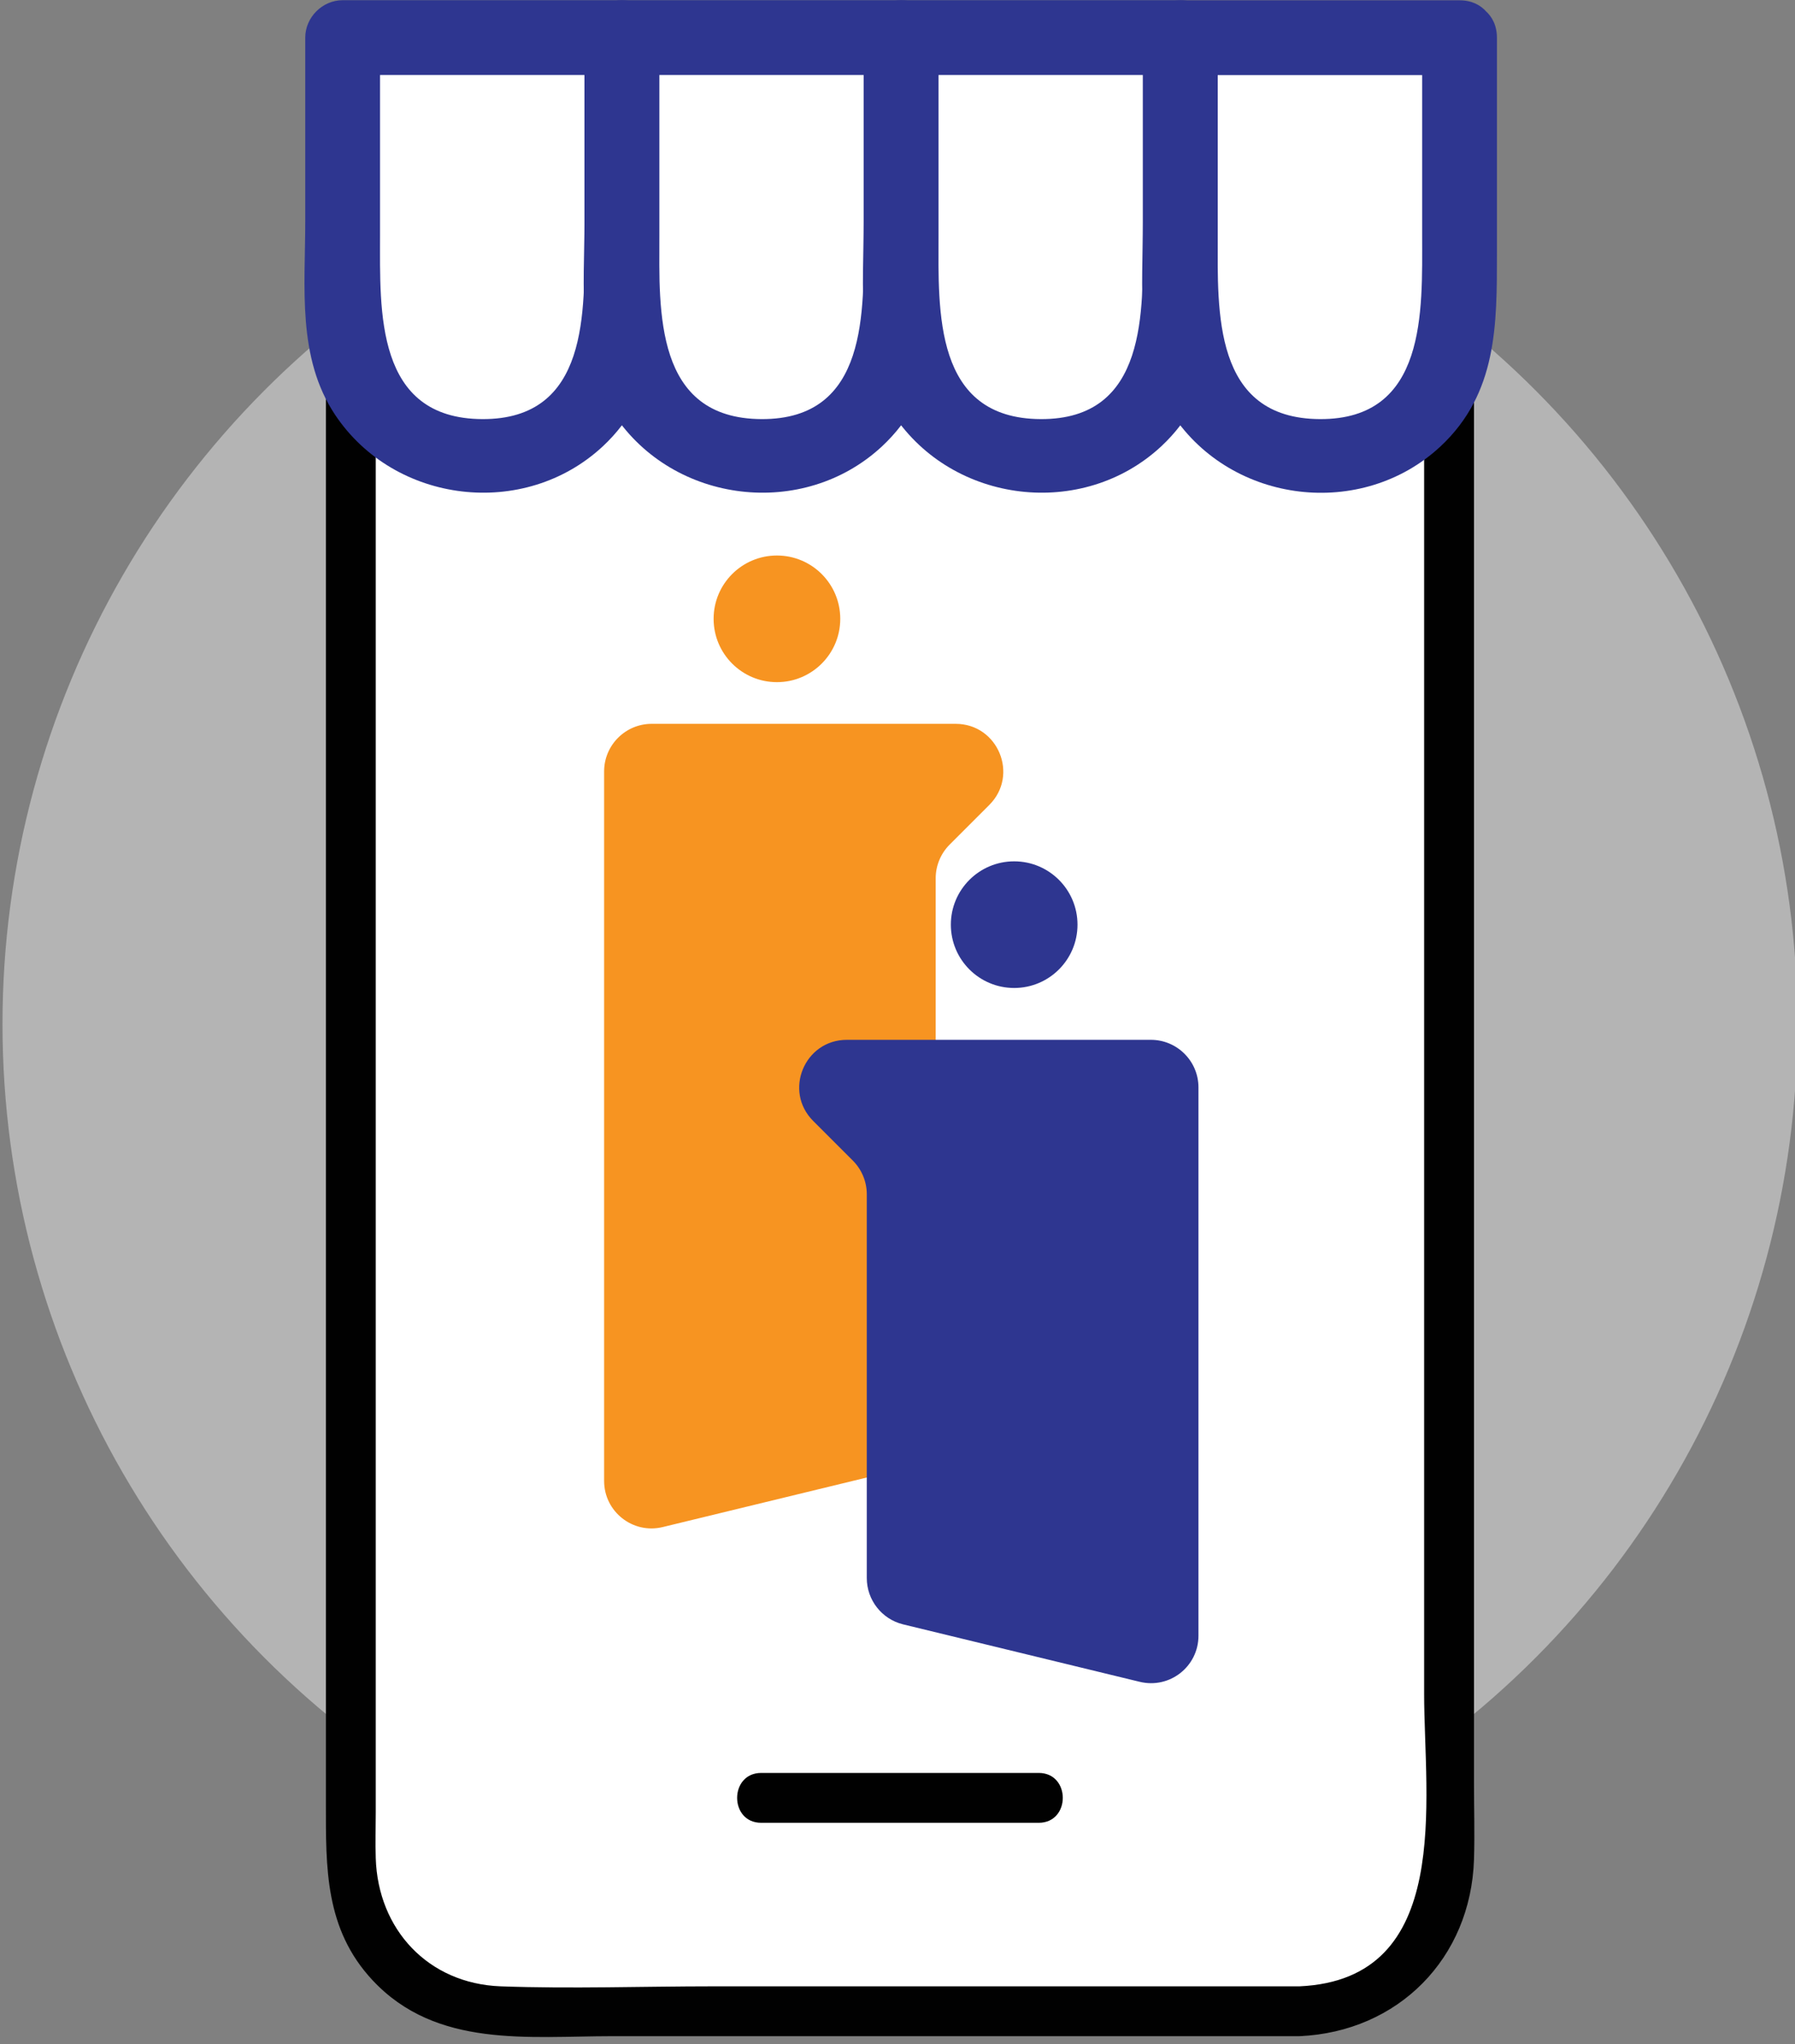<?xml version="1.0" encoding="utf-8"?>
<!-- Generator: Adobe Illustrator 25.2.1, SVG Export Plug-In . SVG Version: 6.00 Build 0)  -->
<svg version="1.1" id="Layer_1" xmlns="http://www.w3.org/2000/svg" xmlns:xlink="http://www.w3.org/1999/xlink" x="0px" y="0px"
	 viewBox="0 0 180 205" style="enable-background:new 0 0 180 205;" xml:space="preserve">
<rect x="0" y="0" width="180" height="205" fill="#808080" stroke="none"/>
<style type="text/css">
	.st0{fill:#B4B4B4;}
	.st1{fill:#FFFFFF;}
	.st2{fill:#010101;}
	.st3{fill:#2E3690;}
	.st4{fill:#676767;}
	.st5{fill:#F79421;}
</style>
<g>
	<g>
		<circle class="st0" cx="90.25" cy="102.7" r="90"/>
		<g>
			<path class="st1" d="M130.31,201.7H50.18c-8.28,0-15-6.72-15-15V2.7h110.13v184C145.31,194.99,138.6,201.7,130.31,201.7z"/>
			<g>
				<path class="st2" d="M130.31,199.2c-19.59,0-39.18,0-58.76,0c-7.1,0-14.25,0.26-21.35,0c-7.26-0.27-12.3-5.7-12.52-12.85
					c-0.05-1.53,0-3.06,0-4.59c0-44.38,0-88.75,0-133.13c0-15.31,0-30.62,0-45.94c-0.83,0.83-1.67,1.67-2.5,2.5
					c32.17,0,64.33,0,96.5,0c4.54,0,9.09,0,13.63,0c-0.83-0.83-1.67-1.67-2.5-2.5c0,22.26,0,44.53,0,66.79c0,33.46,0,66.92,0,100.38
					C142.81,180.47,145.8,198.51,130.31,199.2c-3.2,0.14-3.22,5.14,0,5c9.9-0.44,17.18-7.8,17.5-17.72c0.08-2.56,0-5.13,0-7.69
					c0-13.56,0-27.12,0-40.69c0-36.29,0-72.58,0-108.87c0-8.84,0-17.69,0-26.53c0-1.35-1.15-2.5-2.5-2.5c-32.17,0-64.33,0-96.5,0
					c-4.54,0-9.09,0-13.63,0c-1.35,0-2.5,1.15-2.5,2.5c0,39.39,0,78.78,0,118.17c0,19.99,0,39.98,0,59.97
					c0,6.43-0.12,12.62,4.69,17.76c6.39,6.83,15.61,5.6,24.05,5.6c22.96,0,45.92,0,68.89,0C133.53,204.2,133.53,199.2,130.31,199.2z
					"/>
			</g>
		</g>
		<g>
			<g>
				<g>
					<path class="st3" d="M58.61,3.78c0,6.61,0,13.22,0,19.84c0,7.53,0.5,18.46-10.25,18.41C37.61,41.98,38.11,31.2,38.11,23.61
						c0-6.61,0-13.22,0-19.84c-1.25,1.25-2.5,2.5-3.75,3.75c9.33,0,18.67,0,28,0c4.83,0,4.83-7.5,0-7.5c-9.33,0-18.67,0-28,0
						c-2.03,0-3.75,1.72-3.75,3.75c0,6.14,0,12.29,0,18.43c0,6.58-0.84,13.66,3,19.41c5.96,8.92,18.96,10.49,26.84,3.15
						c5.71-5.33,5.66-12.24,5.66-19.37c0-7.2,0-14.41,0-21.61C66.11-1.05,58.61-1.06,58.61,3.78z"/>
				</g>
			</g>
			<g>
				<g>
					<path class="st3" d="M86.61,3.78c0,6.61,0,13.22,0,19.84c0,7.53,0.5,18.46-10.25,18.41C65.61,41.98,66.11,31.2,66.11,23.61
						c0-6.61,0-13.22,0-19.84c-1.25,1.25-2.5,2.5-3.75,3.75c9.33,0,18.67,0,28,0c4.83,0,4.83-7.5,0-7.5c-9.33,0-18.67,0-28,0
						c-2.03,0-3.75,1.72-3.75,3.75c0,6.14,0,12.29,0,18.43c0,6.58-0.84,13.66,3,19.41c5.96,8.92,18.96,10.49,26.84,3.15
						c5.71-5.33,5.66-12.24,5.66-19.37c0-7.2,0-14.41,0-21.61C94.11-1.05,86.61-1.06,86.61,3.78z"/>
				</g>
			</g>
			<g>
				<g>
					<path class="st3" d="M114.61,3.78c0,6.61,0,13.22,0,19.84c0,7.53,0.5,18.46-10.25,18.41C93.61,41.98,94.11,31.2,94.11,23.61
						c0-6.61,0-13.22,0-19.84c-1.25,1.25-2.5,2.5-3.75,3.75c9.33,0,18.67,0,28,0c4.83,0,4.83-7.5,0-7.5c-9.33,0-18.67,0-28,0
						c-2.03,0-3.75,1.72-3.75,3.75c0,6.14,0,12.29,0,18.43c0,6.58-0.84,13.66,3,19.41c5.96,8.92,18.96,10.49,26.84,3.15
						c5.71-5.33,5.66-12.24,5.66-19.37c0-7.2,0-14.41,0-21.61C122.11-1.05,114.61-1.06,114.61,3.78z"/>
				</g>
			</g>
			<g>
				<g>
					<path class="st3" d="M142.61,3.78c0,6.61,0,13.22,0,19.84c0,7.53,0.5,18.46-10.25,18.41c-10.76-0.05-10.25-10.83-10.25-18.41
						c0-6.61,0-13.22,0-19.84c-1.25,1.25-2.5,2.5-3.75,3.75c9.33,0,18.67,0,28,0c4.83,0,4.83-7.5,0-7.5c-9.33,0-18.67,0-28,0
						c-2.03,0-3.75,1.72-3.75,3.75c0,6.14,0,12.29,0,18.43c0,6.58-0.84,13.66,3,19.41c5.96,8.92,18.96,10.49,26.84,3.15
						c5.71-5.33,5.66-12.24,5.66-19.37c0-7.2,0-14.41,0-21.61C150.11-1.05,142.61-1.06,142.61,3.78z"/>
				</g>
			</g>
		</g>
		<g>
			<line class="st4" x1="76.33" y1="180.3" x2="104.16" y2="180.3"/>
			<g>
				<path class="st2" d="M76.33,182.8c9.28,0,18.55,0,27.83,0c3.22,0,3.22-5,0-5c-9.28,0-18.55,0-27.83,0
					C73.12,177.8,73.11,182.8,76.33,182.8L76.33,182.8z"/>
			</g>
		</g>
	</g>
	<g>
		<path class="st5" d="M60.58,148.52V77.36c0-2.63,2.14-4.77,4.77-4.77h30.48c4.25,0,6.38,5.14,3.37,8.14l-3.97,3.97
			c-0.89,0.89-1.4,2.11-1.4,3.37v54.67c0,2.2-1.51,4.12-3.64,4.64l-23.72,5.76C63.48,153.88,60.58,151.61,60.58,148.52z"/>
		<circle class="st5" cx="77.91" cy="62.06" r="6.35"/>
	</g>
	<g>
		<path class="st3" d="M120.18,164.04v-54.99c0-2.63-2.14-4.77-4.77-4.77H84.92c-4.25,0-6.38,5.14-3.37,8.14l3.97,3.97
			c0.89,0.89,1.4,2.11,1.4,3.37v38.5c0,2.2,1.51,4.12,3.64,4.64l23.72,5.76C117.29,169.4,120.18,167.13,120.18,164.04z"/>
		<circle class="st3" cx="101.7" cy="92.73" r="6.35"/>
	</g>
</g>
</svg>

